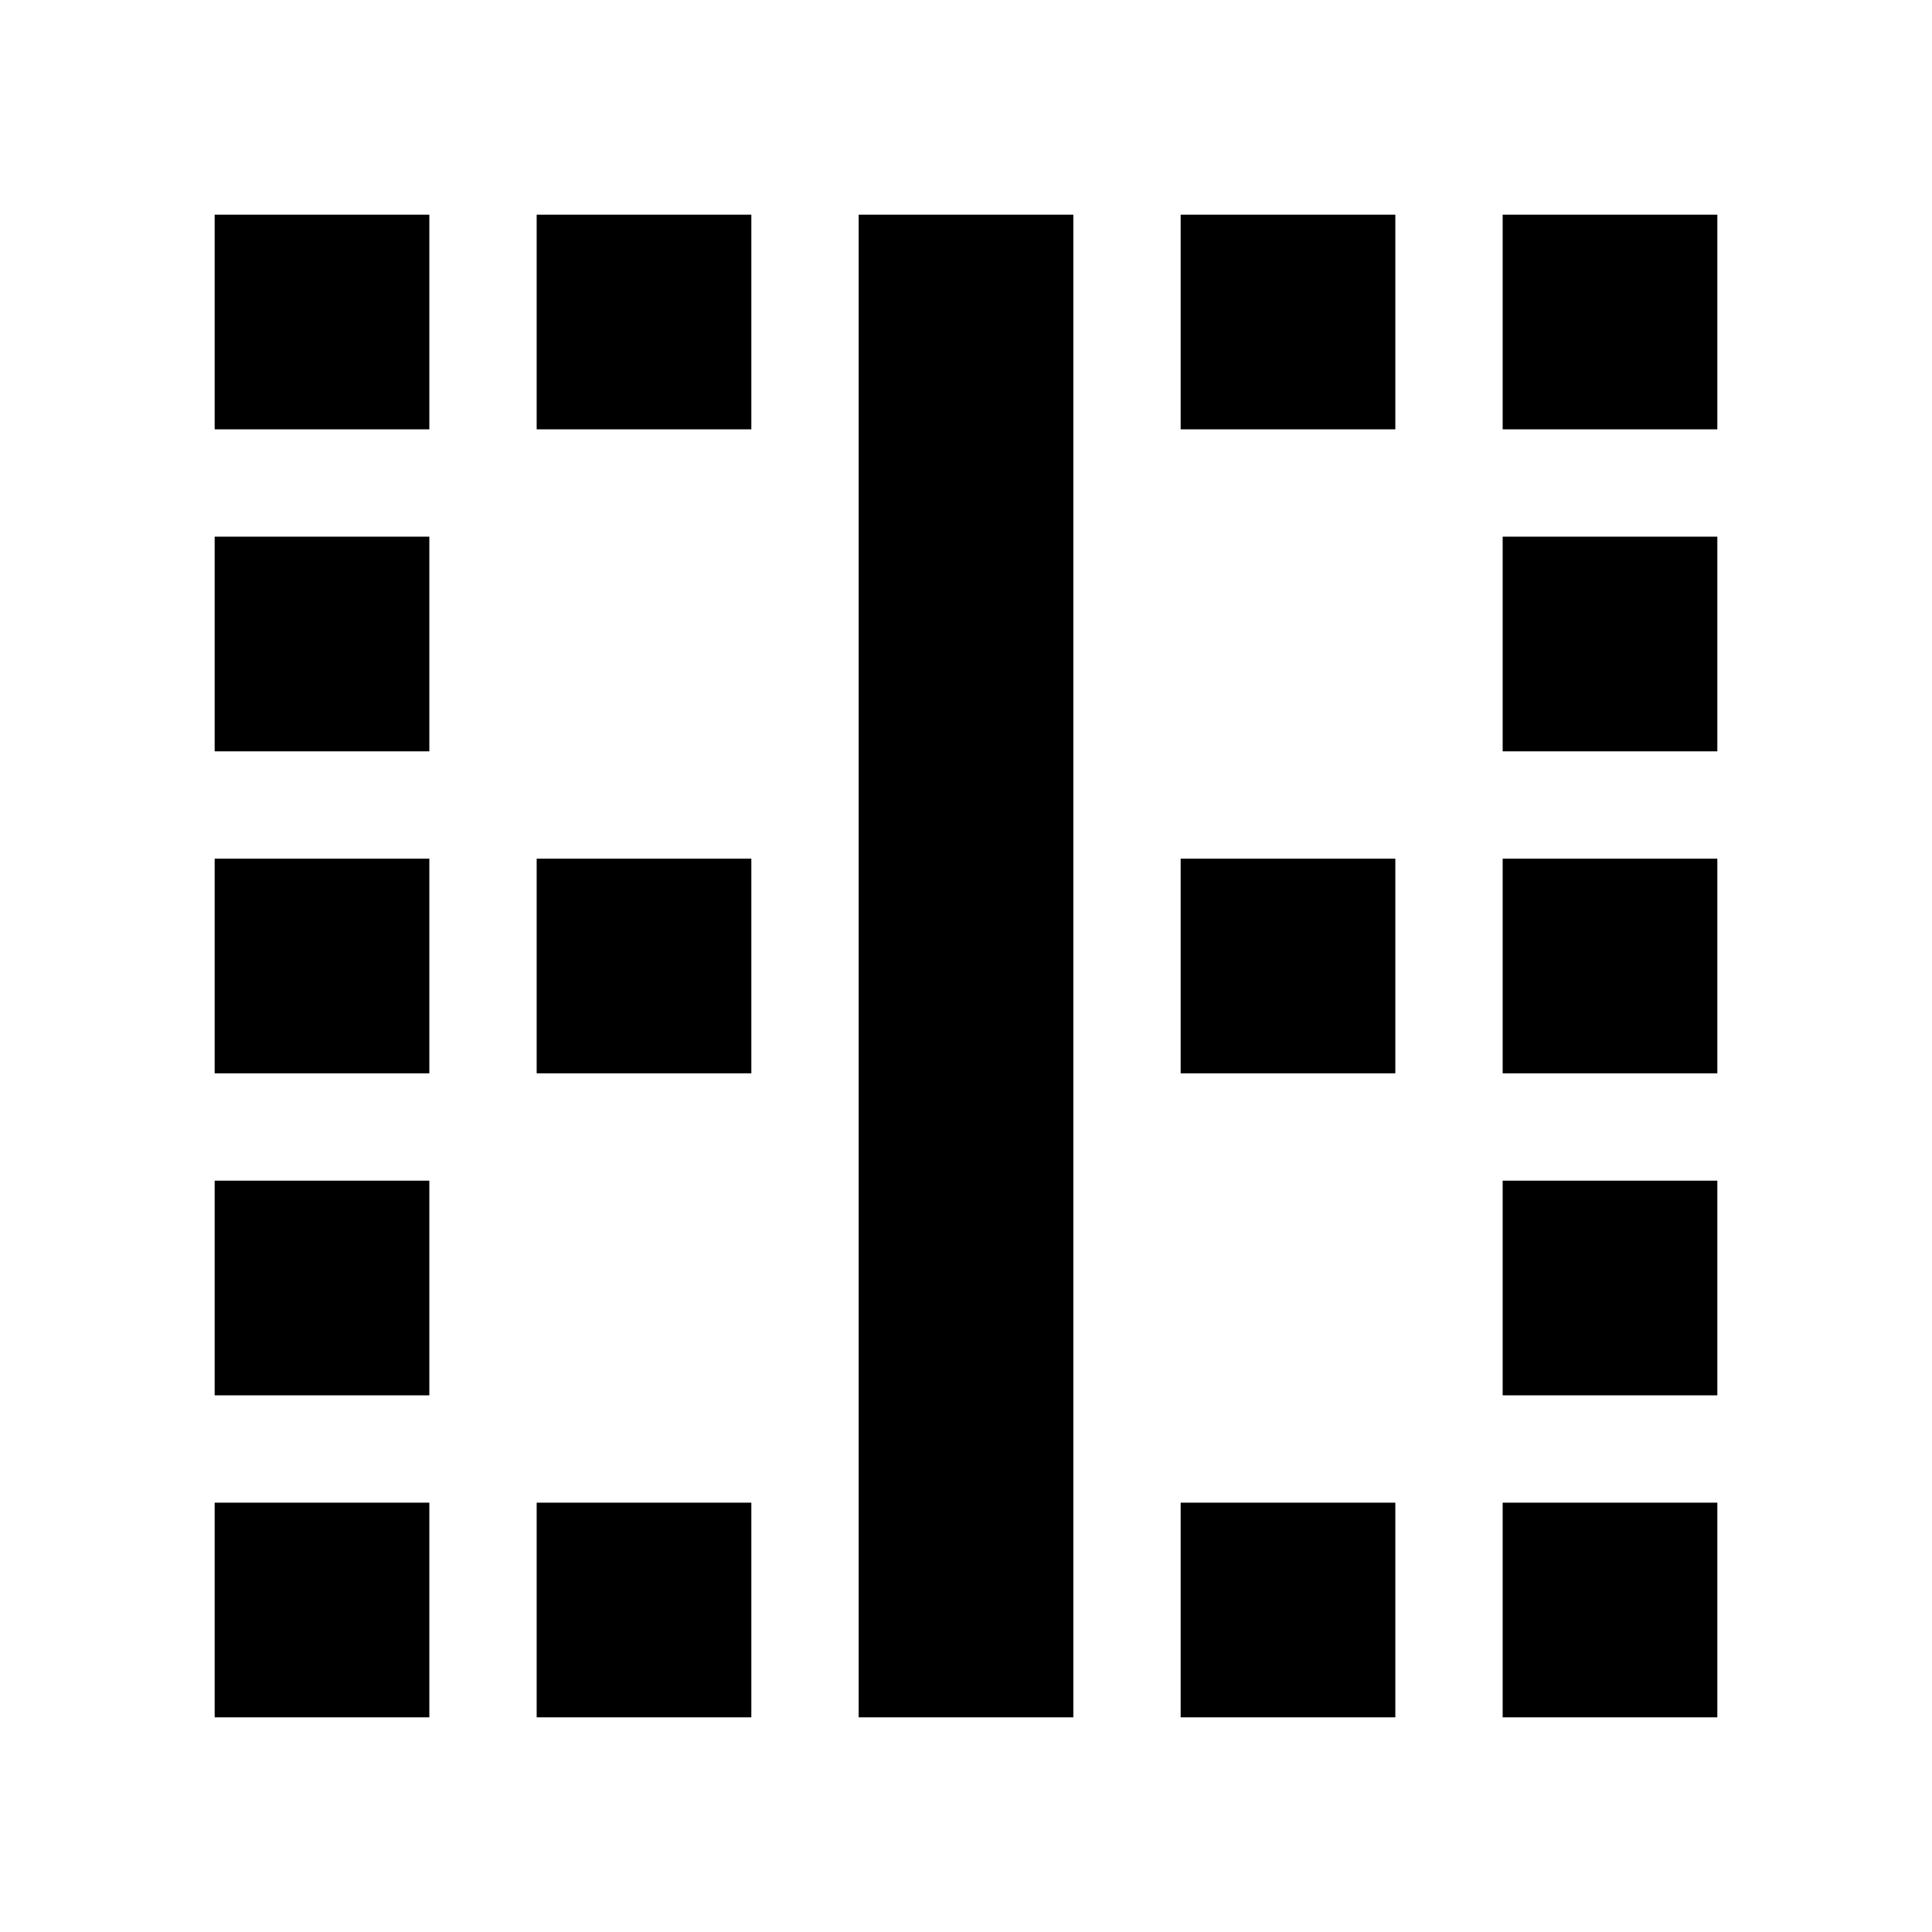 <svg xmlns="http://www.w3.org/2000/svg" width="18" height="18" viewBox="0 0 18 18">
    <path d="M5 16h2v-2h-2v2zm-3-9h2v-2h-2v2zm0-3h2v-2h-2v2zm3 6h2v-2h-2v2zm0-6h2v-2h-2v2zm-3 12h2v-2h-2v2zm0-6h2v-2h-2v2zm0 3h2v-2h-2v2zm12-11v2h2v-2h-2zm0 8h2v-2h-2v2zm-6 6h2v-14h-2v14zm6 0h2v-2h-2v2zm0-9h2v-2h-2v2zm0 6h2v-2h-2v2zm-3 3h2v-2h-2v2zm0-6h2v-2h-2v2zm0-6h2v-2h-2v2z"/>
    <path d="M0 0h18v18h-18z" fill="none"/>
</svg>
